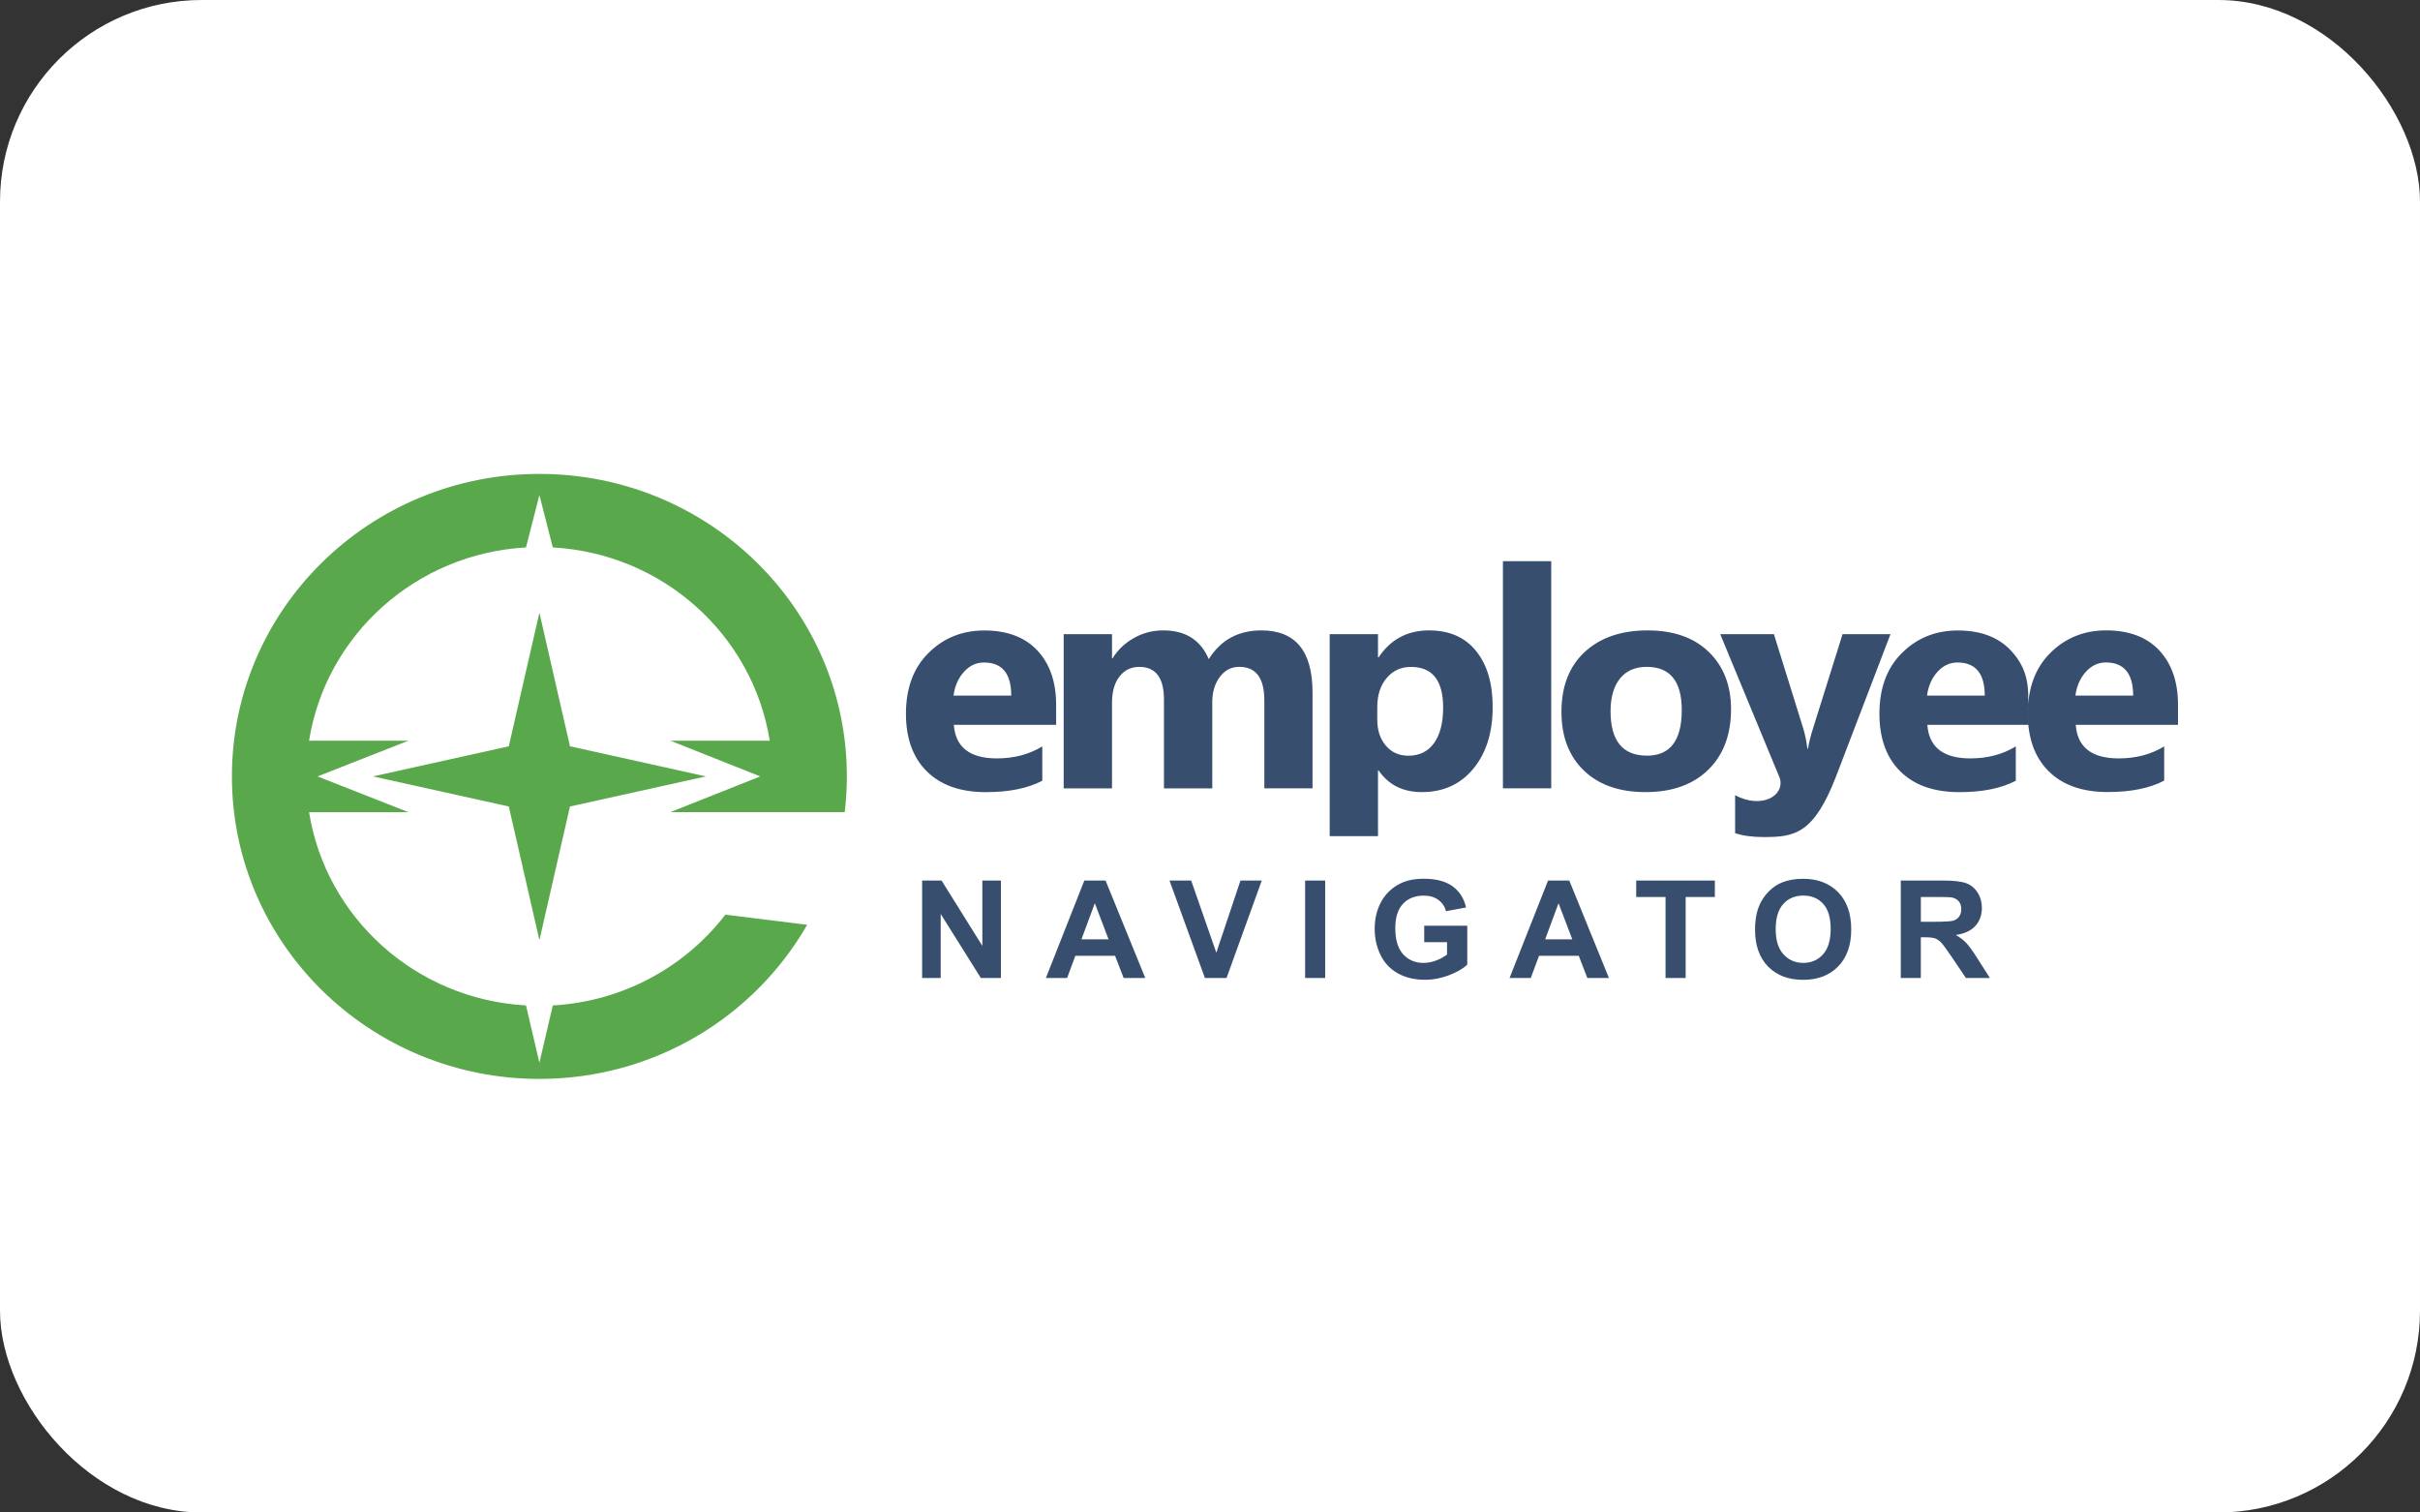 <svg width="240" height="150" viewBox="0 0 240 150" fill="none" xmlns="http://www.w3.org/2000/svg">
<rect x="0" y="0" width="240" height="150" fill="#333333" stroke="none"/>
<rect width="240" height="150" rx="20" fill="white"/>
<g clip-path="url(#clip0_1957_80)">
<path fill-rule="evenodd" clip-rule="evenodd" d="M104.736 71.885H94.595C94.755 74.102 96.182 75.214 98.86 75.214C100.57 75.214 102.071 74.817 103.368 74.022V77.429C101.935 78.182 100.068 78.56 97.768 78.56C95.26 78.56 93.312 77.878 91.924 76.506C90.54 75.141 89.846 73.227 89.846 70.782C89.846 68.244 90.592 66.231 92.093 64.748C93.592 63.264 95.433 62.527 97.619 62.527C99.882 62.527 101.638 63.19 102.879 64.51C104.117 65.834 104.74 67.635 104.74 69.904V71.885H104.736ZM136.661 81.65V82.922H131.869V81.65V78.948V62.892H136.661V65.19H136.723C137.908 63.411 139.573 62.52 141.717 62.52C143.733 62.52 145.287 63.196 146.385 64.558C147.482 65.914 148.033 67.763 148.033 70.106C148.033 72.654 147.391 74.698 146.111 76.243C144.831 77.788 143.127 78.557 141.003 78.557C139.133 78.557 137.707 77.842 136.723 76.406H136.661V78.948V81.65ZM100.29 68.984C100.29 66.799 99.387 65.703 97.583 65.703C96.817 65.703 96.149 66.013 95.589 66.642C95.025 67.27 94.686 68.055 94.563 68.987H100.29V68.984ZM130.172 78.185H125.389V69.465C125.389 67.244 124.559 66.135 122.901 66.135C122.112 66.135 121.471 66.465 120.972 67.135C120.474 67.805 120.226 68.632 120.226 69.628V78.188H115.434V69.375C115.434 67.218 114.616 66.138 112.988 66.138C112.17 66.138 111.512 66.456 111.024 67.09C110.531 67.728 110.281 68.593 110.281 69.689V78.188H105.489V62.892H110.281V65.283H110.343C110.841 64.469 111.535 63.799 112.431 63.289C113.326 62.773 114.307 62.52 115.369 62.52C117.565 62.52 119.07 63.469 119.878 65.369C121.063 63.469 122.8 62.52 125.099 62.52C128.478 62.52 130.168 64.568 130.168 68.673V78.185H130.172ZM136.589 70.138V71.362C136.589 72.42 136.869 73.279 137.44 73.948C138.003 74.615 138.752 74.948 139.674 74.948C140.762 74.948 141.613 74.535 142.212 73.705C142.815 72.875 143.121 71.695 143.121 70.173C143.121 67.481 142.059 66.142 139.928 66.142C138.948 66.142 138.146 66.504 137.524 67.238C136.899 67.965 136.589 68.933 136.589 70.138ZM153.841 78.185H149.05V55.652H153.841V78.185ZM163.188 78.557C160.598 78.557 158.558 77.842 157.076 76.416C155.594 74.99 154.855 73.045 154.855 70.6C154.855 68.071 155.62 66.087 157.161 64.661C158.698 63.235 160.783 62.52 163.399 62.52C165.979 62.52 168.005 63.235 169.471 64.661C170.937 66.087 171.673 67.981 171.673 70.33C171.673 72.868 170.918 74.878 169.403 76.349C167.891 77.823 165.816 78.557 163.188 78.557ZM163.311 66.135C162.177 66.135 161.295 66.517 160.669 67.282C160.044 68.052 159.725 69.138 159.725 70.539C159.725 73.474 160.933 74.942 163.34 74.942C165.637 74.942 166.787 73.433 166.787 70.42C166.787 67.561 165.628 66.135 163.311 66.135ZM187.486 62.892H182.733L179.808 72.228C179.563 72.993 179.397 73.666 179.306 74.246H179.244C179.146 73.458 179 72.772 178.821 72.199L175.925 62.895H170.602L176.518 77.192C177.003 78.97 174.648 80.243 172.078 78.865V82.627C172.83 82.887 173.788 83.015 174.948 83.015C178.006 83.015 179.915 82.688 182.131 76.887L187.486 62.892ZM201.158 71.885H191.141C191.301 74.102 192.727 75.214 195.405 75.214C197.115 75.214 198.617 74.817 199.914 74.022V77.429C198.48 78.182 196.614 78.56 194.311 78.56C191.802 78.56 189.854 77.878 188.466 76.506C187.082 75.141 186.388 73.227 186.388 70.782C186.388 68.244 187.134 66.231 188.636 64.748C190.134 63.264 191.972 62.527 194.161 62.527C196.425 62.527 198.184 63.187 199.422 64.51C201.243 66.456 201.223 68.34 201.109 70.571C201.086 70.99 201.122 71.385 201.158 71.885ZM196.835 68.984C196.835 66.799 195.933 65.703 194.128 65.703C193.363 65.703 192.695 66.013 192.135 66.642C191.571 67.27 191.232 68.055 191.109 68.987H196.835V68.984ZM216 71.885V69.894C216 67.625 215.378 65.828 214.14 64.501C212.902 63.18 211.143 62.517 208.878 62.517C206.693 62.517 204.852 63.257 203.354 64.738C201.852 66.222 201.106 68.234 201.106 70.772C201.106 73.221 201.8 75.131 203.184 76.496C204.572 77.868 206.52 78.55 209.029 78.55C211.328 78.55 213.195 78.172 214.631 77.419V74.022C213.335 74.817 211.833 75.214 210.123 75.214C207.445 75.214 206.019 74.106 205.859 71.885H216ZM211.553 68.984H205.826C205.95 68.052 206.289 67.266 206.852 66.638C207.413 66.013 208.081 65.699 208.846 65.699C210.651 65.703 211.553 66.799 211.553 68.984Z" fill="#374E6E"/>
<path fill-rule="evenodd" clip-rule="evenodd" d="M91.452 96.995V87.326H93.377L97.423 93.806V87.326H99.264V96.995H97.276L93.293 90.64V96.995H91.452ZM113.581 96.995H111.438L110.587 94.793H106.645L105.828 96.995H103.723L107.538 87.326H109.642L113.581 96.995ZM109.942 93.159L108.577 89.579L107.252 93.159H109.942ZM119.497 96.995L115.982 87.326H118.132L120.627 94.482L123.022 87.326H125.136L121.64 96.995H119.497ZM129.433 96.995V87.326H131.423V96.995H129.433ZM141.245 93.44V91.806H145.515V95.665C145.102 96.062 144.499 96.411 143.711 96.716C142.922 97.017 142.124 97.168 141.316 97.168C140.29 97.168 139.394 96.956 138.629 96.53C137.866 96.103 137.293 95.495 136.909 94.703C136.524 93.915 136.332 93.049 136.332 92.123C136.332 91.114 136.547 90.22 136.974 89.434C137.404 88.653 138.029 88.047 138.857 87.63C139.489 87.31 140.271 87.149 141.209 87.149C142.427 87.149 143.381 87.403 144.069 87.906C144.753 88.412 145.196 89.108 145.391 89.999L143.414 90.364C143.277 89.89 143.017 89.511 142.632 89.236C142.251 88.96 141.776 88.822 141.206 88.822C140.339 88.822 139.652 89.091 139.14 89.636C138.629 90.178 138.375 90.983 138.375 92.046C138.375 93.197 138.632 94.059 139.15 94.633C139.668 95.207 140.346 95.495 141.186 95.495C141.6 95.495 142.017 95.415 142.433 95.254C142.851 95.094 143.209 94.898 143.508 94.668V93.44H141.245ZM159.565 96.995H157.422L156.572 94.793H152.63L151.812 96.995H149.708L153.526 87.326H155.63L159.565 96.995ZM155.93 93.159L154.565 89.579L153.239 93.159H155.93ZM165.178 96.995V88.96H162.269V87.326H170.068V88.96H167.172V96.995H165.178ZM174.055 92.216C174.055 91.229 174.205 90.402 174.505 89.733C174.726 89.239 175.032 88.797 175.42 88.406C175.808 88.015 176.231 87.723 176.691 87.534C177.303 87.281 178.01 87.153 178.811 87.153C180.261 87.153 181.421 87.595 182.29 88.479C183.16 89.367 183.593 90.598 183.593 92.175C183.593 93.738 183.16 94.963 182.297 95.847C181.434 96.732 180.277 97.174 178.834 97.174C177.371 97.174 176.208 96.735 175.345 95.857C174.488 94.972 174.055 93.761 174.055 92.216ZM176.101 92.152C176.101 93.248 176.358 94.078 176.876 94.646C177.391 95.21 178.046 95.495 178.837 95.495C179.632 95.495 180.28 95.213 180.792 94.652C181.3 94.088 181.554 93.248 181.554 92.123C181.554 91.014 181.307 90.184 180.812 89.639C180.316 89.091 179.662 88.819 178.841 88.819C178.023 88.819 177.361 89.095 176.86 89.646C176.352 90.204 176.101 91.037 176.101 92.152ZM188.506 96.995V87.326H192.685C193.734 87.326 194.5 87.412 194.975 87.585C195.454 87.758 195.832 88.066 196.119 88.512C196.406 88.957 196.549 89.463 196.549 90.034C196.549 90.761 196.334 91.36 195.901 91.832C195.468 92.306 194.823 92.601 193.963 92.726C194.389 92.969 194.744 93.242 195.018 93.537C195.298 93.831 195.673 94.357 196.145 95.107L197.344 96.995H194.969L193.545 94.883C193.034 94.133 192.685 93.658 192.497 93.463C192.307 93.271 192.109 93.136 191.9 93.062C191.689 92.992 191.353 92.954 190.897 92.954H190.496V96.995H188.506ZM190.496 91.415H191.965C192.916 91.415 193.509 91.373 193.748 91.297C193.982 91.216 194.171 91.079 194.305 90.886C194.438 90.694 194.506 90.451 194.506 90.159C194.506 89.832 194.418 89.572 194.242 89.371C194.067 89.168 193.816 89.044 193.497 88.992C193.334 88.97 192.852 88.957 192.05 88.957H190.499V91.415H190.496Z" fill="#374E6E"/>
<path d="M56.527 74.013L55.351 68.879L53.495 60.761L51.635 68.879L50.459 74.013L45.24 75.17L36.988 77L45.24 78.827L50.459 79.984L51.635 85.118L53.495 93.239L55.351 85.118L56.527 79.984L61.746 78.827L70.001 77L61.746 75.17L56.527 74.013Z" fill="#5AA84C"/>
<path d="M76.334 80.541H83.774C83.914 79.378 83.986 78.199 83.986 76.997C83.986 60.431 70.333 47 53.494 47C36.653 47 23 60.431 23 77C23 93.569 36.653 107 53.494 107C64.896 107 74.819 100.834 80.05 91.716L71.936 90.713C67.965 95.876 61.811 99.322 54.824 99.712L53.494 105.397L52.165 99.712C41.223 99.103 32.317 91.008 30.652 80.548H40.506L31.489 77L40.506 73.456H30.652C32.317 62.995 41.22 54.903 52.165 54.291L53.494 49.093L54.824 54.291C65.766 54.9 74.672 62.995 76.337 73.456H66.483L75.392 77L66.483 80.544H69.082H76.334V80.541Z" fill="#5AA84C"/>
</g>
<defs>
<clipPath id="clip0_1957_80">
<rect width="193" height="60" fill="white" transform="translate(23 47)"/>
</clipPath>
</defs>
</svg>
